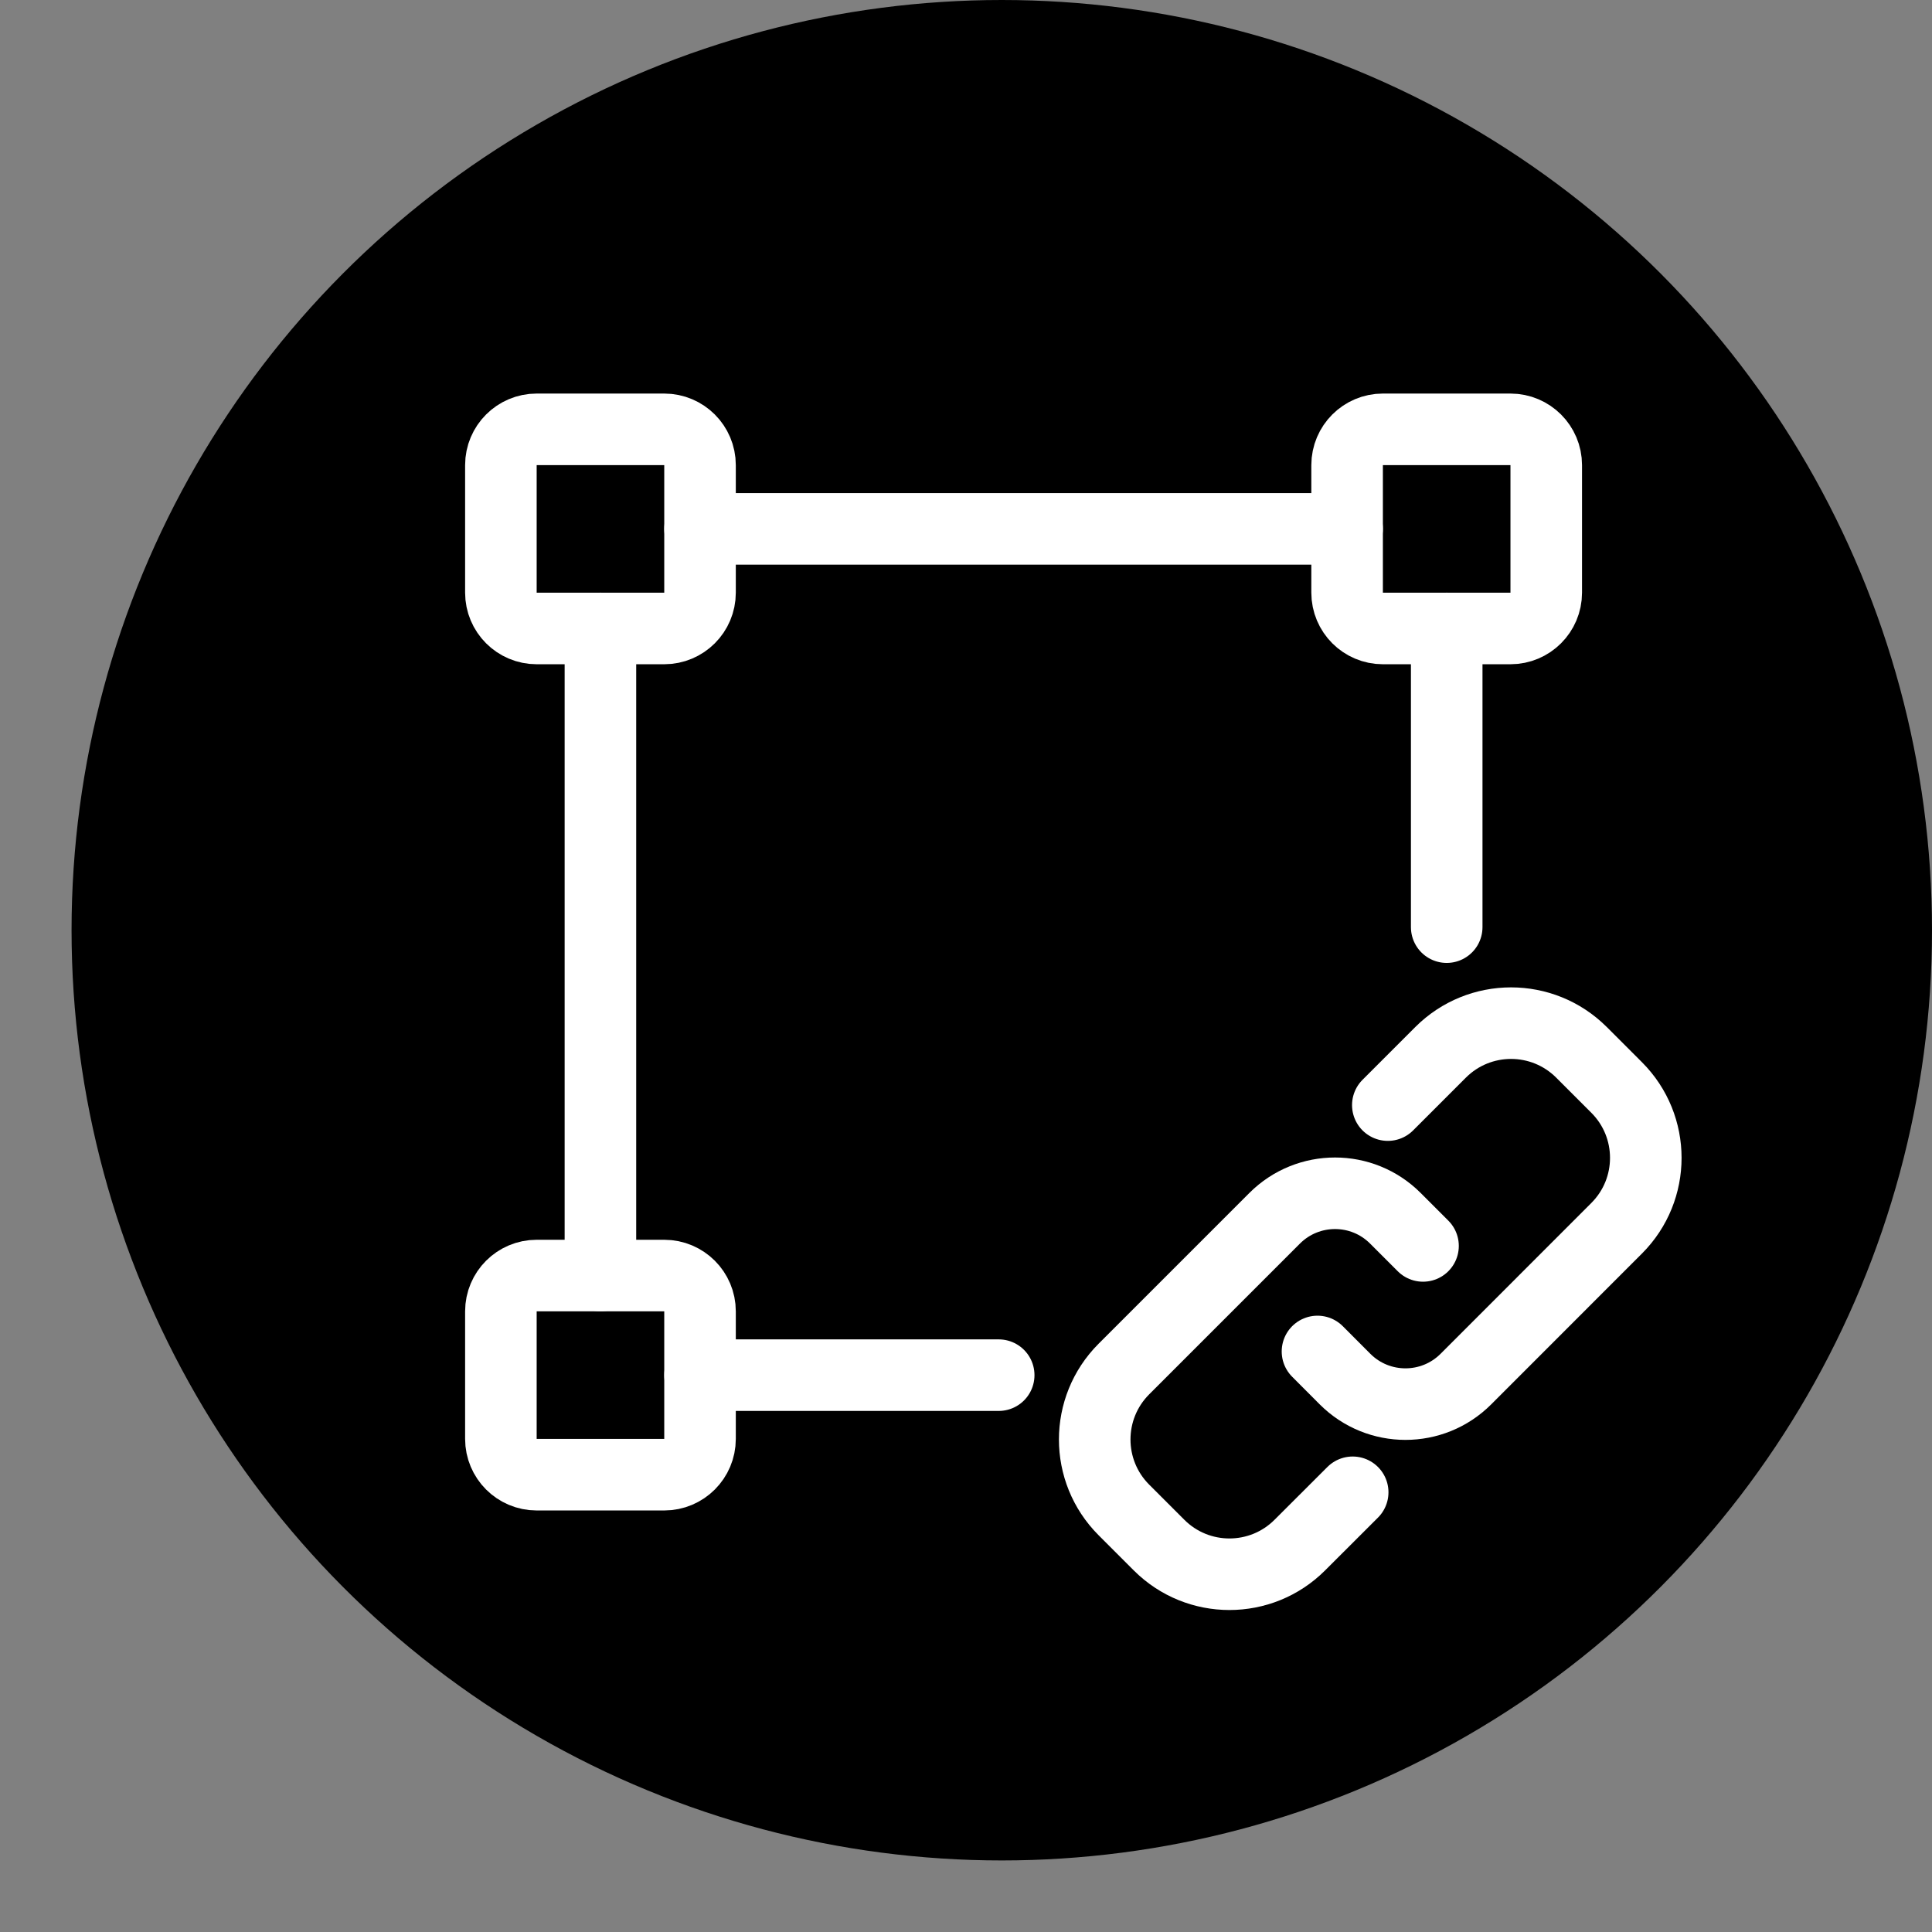 <?xml version="1.0" encoding="UTF-8"?>
<svg viewBox="0 0 27 27" version="1.1" xmlns="http://www.w3.org/2000/svg" xmlns:xlink="http://www.w3.org/1999/xlink">
    <rect x="0" y="0" width="27" height="27" fill="#808080" stroke="none"/>
    <g id="Org-LMS-" stroke="none" stroke-width="1" fill="none" fill-rule="evenodd" stroke-linecap="round" stroke-linejoin="round">
        <g id="Index---Course-Change-Log" transform="translate(-493, -246)" stroke="#fff">
            <g id="linked-template" transform="translate(500, 252)">
                <circle fill="currentColor" cx="7" cy="7" r="13" stroke="none"></circle>
                <path d="M11.904,14.855 L11.165,15.593 C10.622,16.136 9.741,16.136 9.198,15.593 L8.706,15.101 C8.163,14.557 8.163,13.677 8.706,13.133 L10.814,11.025 C11.28,10.56 12.035,10.56 12.5,11.025 L12.887,11.412" id="Path"></path>
                <path d="M12.395,9.444 L13.133,8.706 C13.677,8.163 14.557,8.163 15.101,8.706 L15.593,9.198 C16.136,9.741 16.136,10.622 15.593,11.165 L13.485,13.274 C13.019,13.739 12.264,13.739 11.798,13.274 L11.412,12.887" id="Path"></path>
                <line x1="13.218" y1="2.783" x2="13.218" y2="6.957" id="Path"></line>
                <line x1="2.783" y1="1.391" x2="11.826" y2="1.391" id="Path"></line>
                <line x1="1.391" y1="11.826" x2="1.391" y2="2.783" id="Path"></line>
                <line x1="6.957" y1="13.218" x2="2.783" y2="13.218" id="Path"></line>
                <path d="M0.5,0 L2.283,0 C2.559,0 2.783,0.224 2.783,0.5 L2.783,2.283 C2.783,2.559 2.559,2.783 2.283,2.783 L0.5,2.783 C0.224,2.783 0,2.559 0,2.283 L0,0.5 C0,0.224 0.224,0 0.5,0 Z" id="Rectangle"></path>
                <path d="M12.326,0 L14.109,0 C14.385,0 14.609,0.224 14.609,0.5 L14.609,2.283 C14.609,2.559 14.385,2.783 14.109,2.783 L12.326,2.783 C12.05,2.783 11.826,2.559 11.826,2.283 L11.826,0.5 C11.826,0.224 12.05,0 12.326,0 Z" id="Rectangle"></path>
                <path d="M0.5,11.826 L2.283,11.826 C2.559,11.826 2.783,12.05 2.783,12.326 L2.783,14.109 C2.783,14.385 2.559,14.609 2.283,14.609 L0.5,14.609 C0.224,14.609 0,14.385 0,14.109 L0,12.326 C0,12.05 0.224,11.826 0.5,11.826 Z" id="Rectangle"></path>
            </g>
        </g>
    </g>
</svg>
